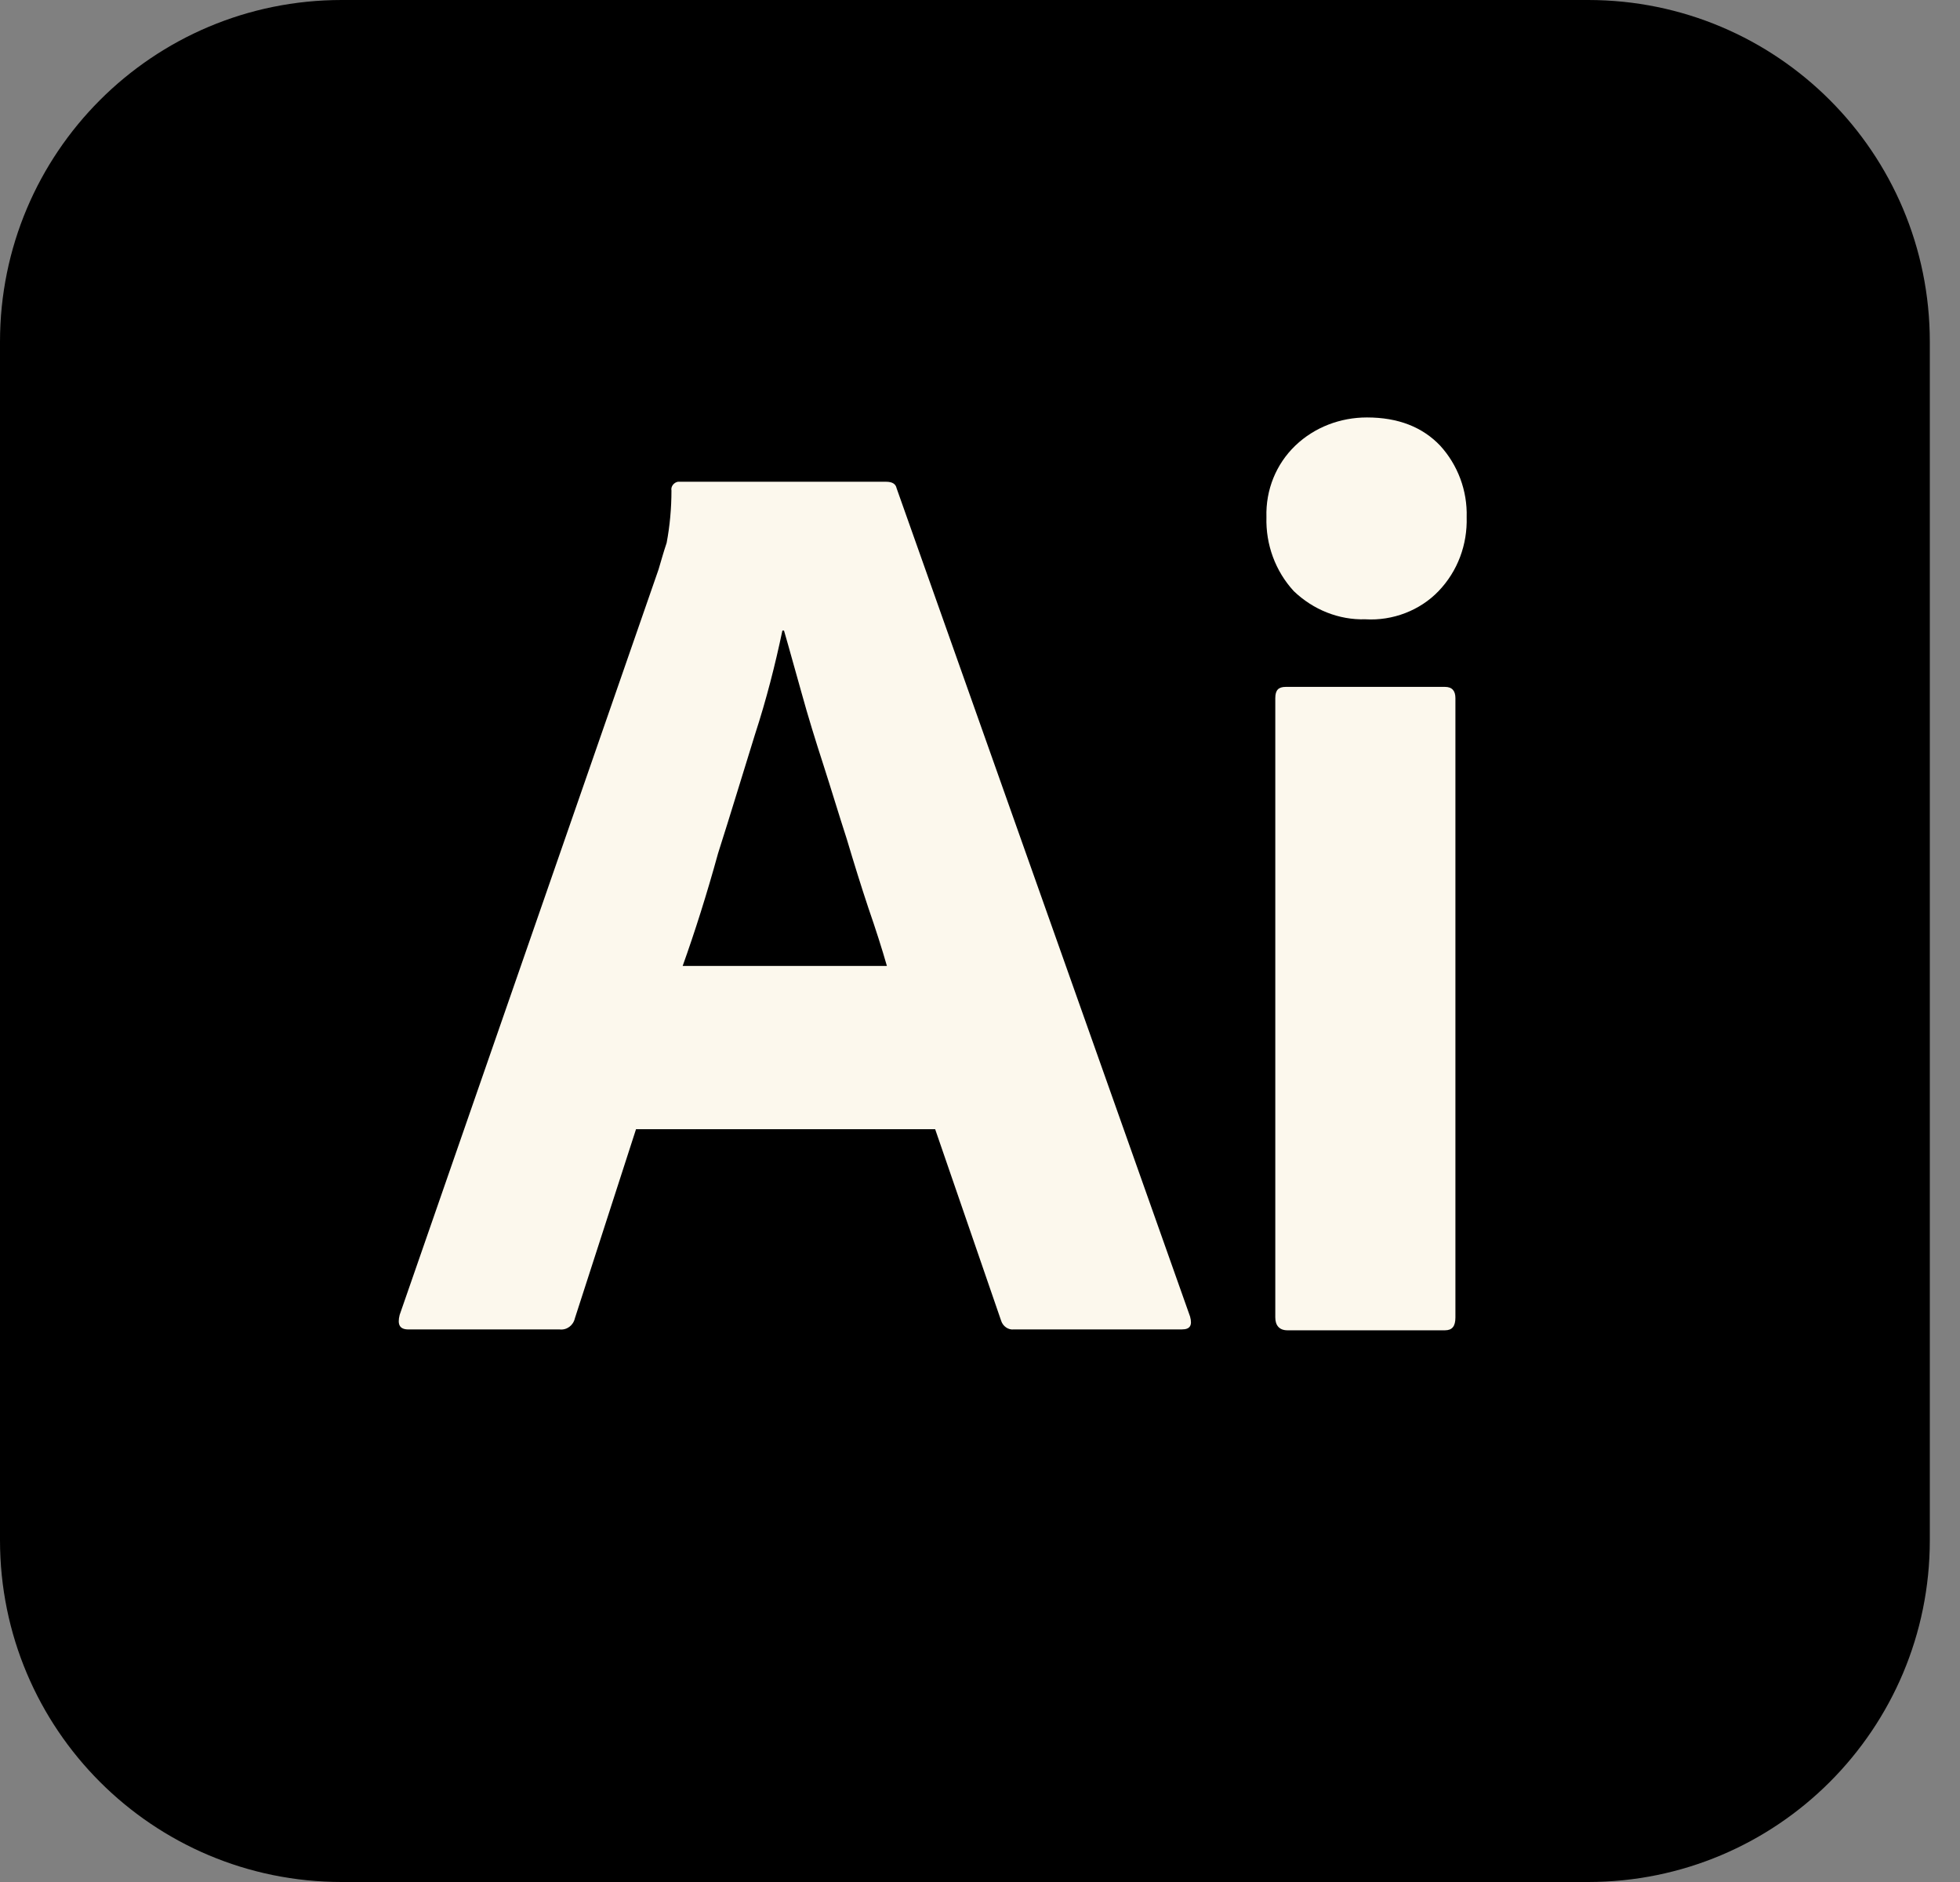 <svg width="50" height="48" viewBox="0 0 50 48" fill="none" xmlns="http://www.w3.org/2000/svg">
<rect x="0" y="0" width="50" height="48" fill="#808080" stroke="none"/>
<path d="M8.718 0H40.512C45.332 0 49.23 3.897 49.23 8.718V39.282C49.23 44.102 45.333 48 40.512 48H8.718C3.898 48 0 44.103 0 39.282V8.718C0 3.898 3.897 0 8.718 0Z" fill="black"/>
<path d="M23.856 28.8H16.225L14.666 33.621C14.624 33.806 14.46 33.928 14.277 33.907H10.42C10.195 33.907 10.133 33.785 10.195 33.537L16.8 14.523C16.862 14.317 16.923 14.092 17.006 13.846C17.088 13.415 17.129 12.964 17.129 12.512C17.108 12.409 17.19 12.306 17.293 12.287C17.314 12.287 17.334 12.287 17.354 12.287H22.605C22.769 12.287 22.851 12.348 22.872 12.451L30.359 33.578C30.421 33.803 30.359 33.906 30.154 33.906H25.866C25.723 33.927 25.58 33.824 25.538 33.681L23.856 28.8ZM17.415 24.636H22.625C22.502 24.205 22.338 23.693 22.153 23.159C21.968 22.605 21.784 22.01 21.6 21.395C21.394 20.76 21.21 20.144 21.005 19.508C20.799 18.872 20.615 18.277 20.451 17.682C20.287 17.108 20.144 16.574 20 16.082H19.959C19.774 16.963 19.549 17.845 19.261 18.728C18.953 19.713 18.646 20.739 18.318 21.764C18.03 22.81 17.723 23.775 17.415 24.636Z" fill="#FCF8ED"/>
<path d="M34.831 15.795C34.154 15.816 33.497 15.549 33.005 15.077C32.533 14.564 32.287 13.887 32.307 13.19C32.286 12.492 32.553 11.837 33.045 11.364C33.538 10.893 34.194 10.647 34.871 10.647C35.671 10.647 36.287 10.893 36.737 11.364C37.188 11.857 37.435 12.513 37.415 13.19C37.435 13.888 37.189 14.564 36.697 15.077C36.224 15.57 35.528 15.837 34.831 15.795ZM32.533 33.6V17.806C32.533 17.6 32.615 17.519 32.8 17.519H36.861C37.046 17.519 37.128 17.622 37.128 17.806V33.601C37.128 33.826 37.046 33.929 36.861 33.929H32.841C32.635 33.928 32.533 33.804 32.533 33.6Z" fill="#FCF8ED"/>
</svg>
